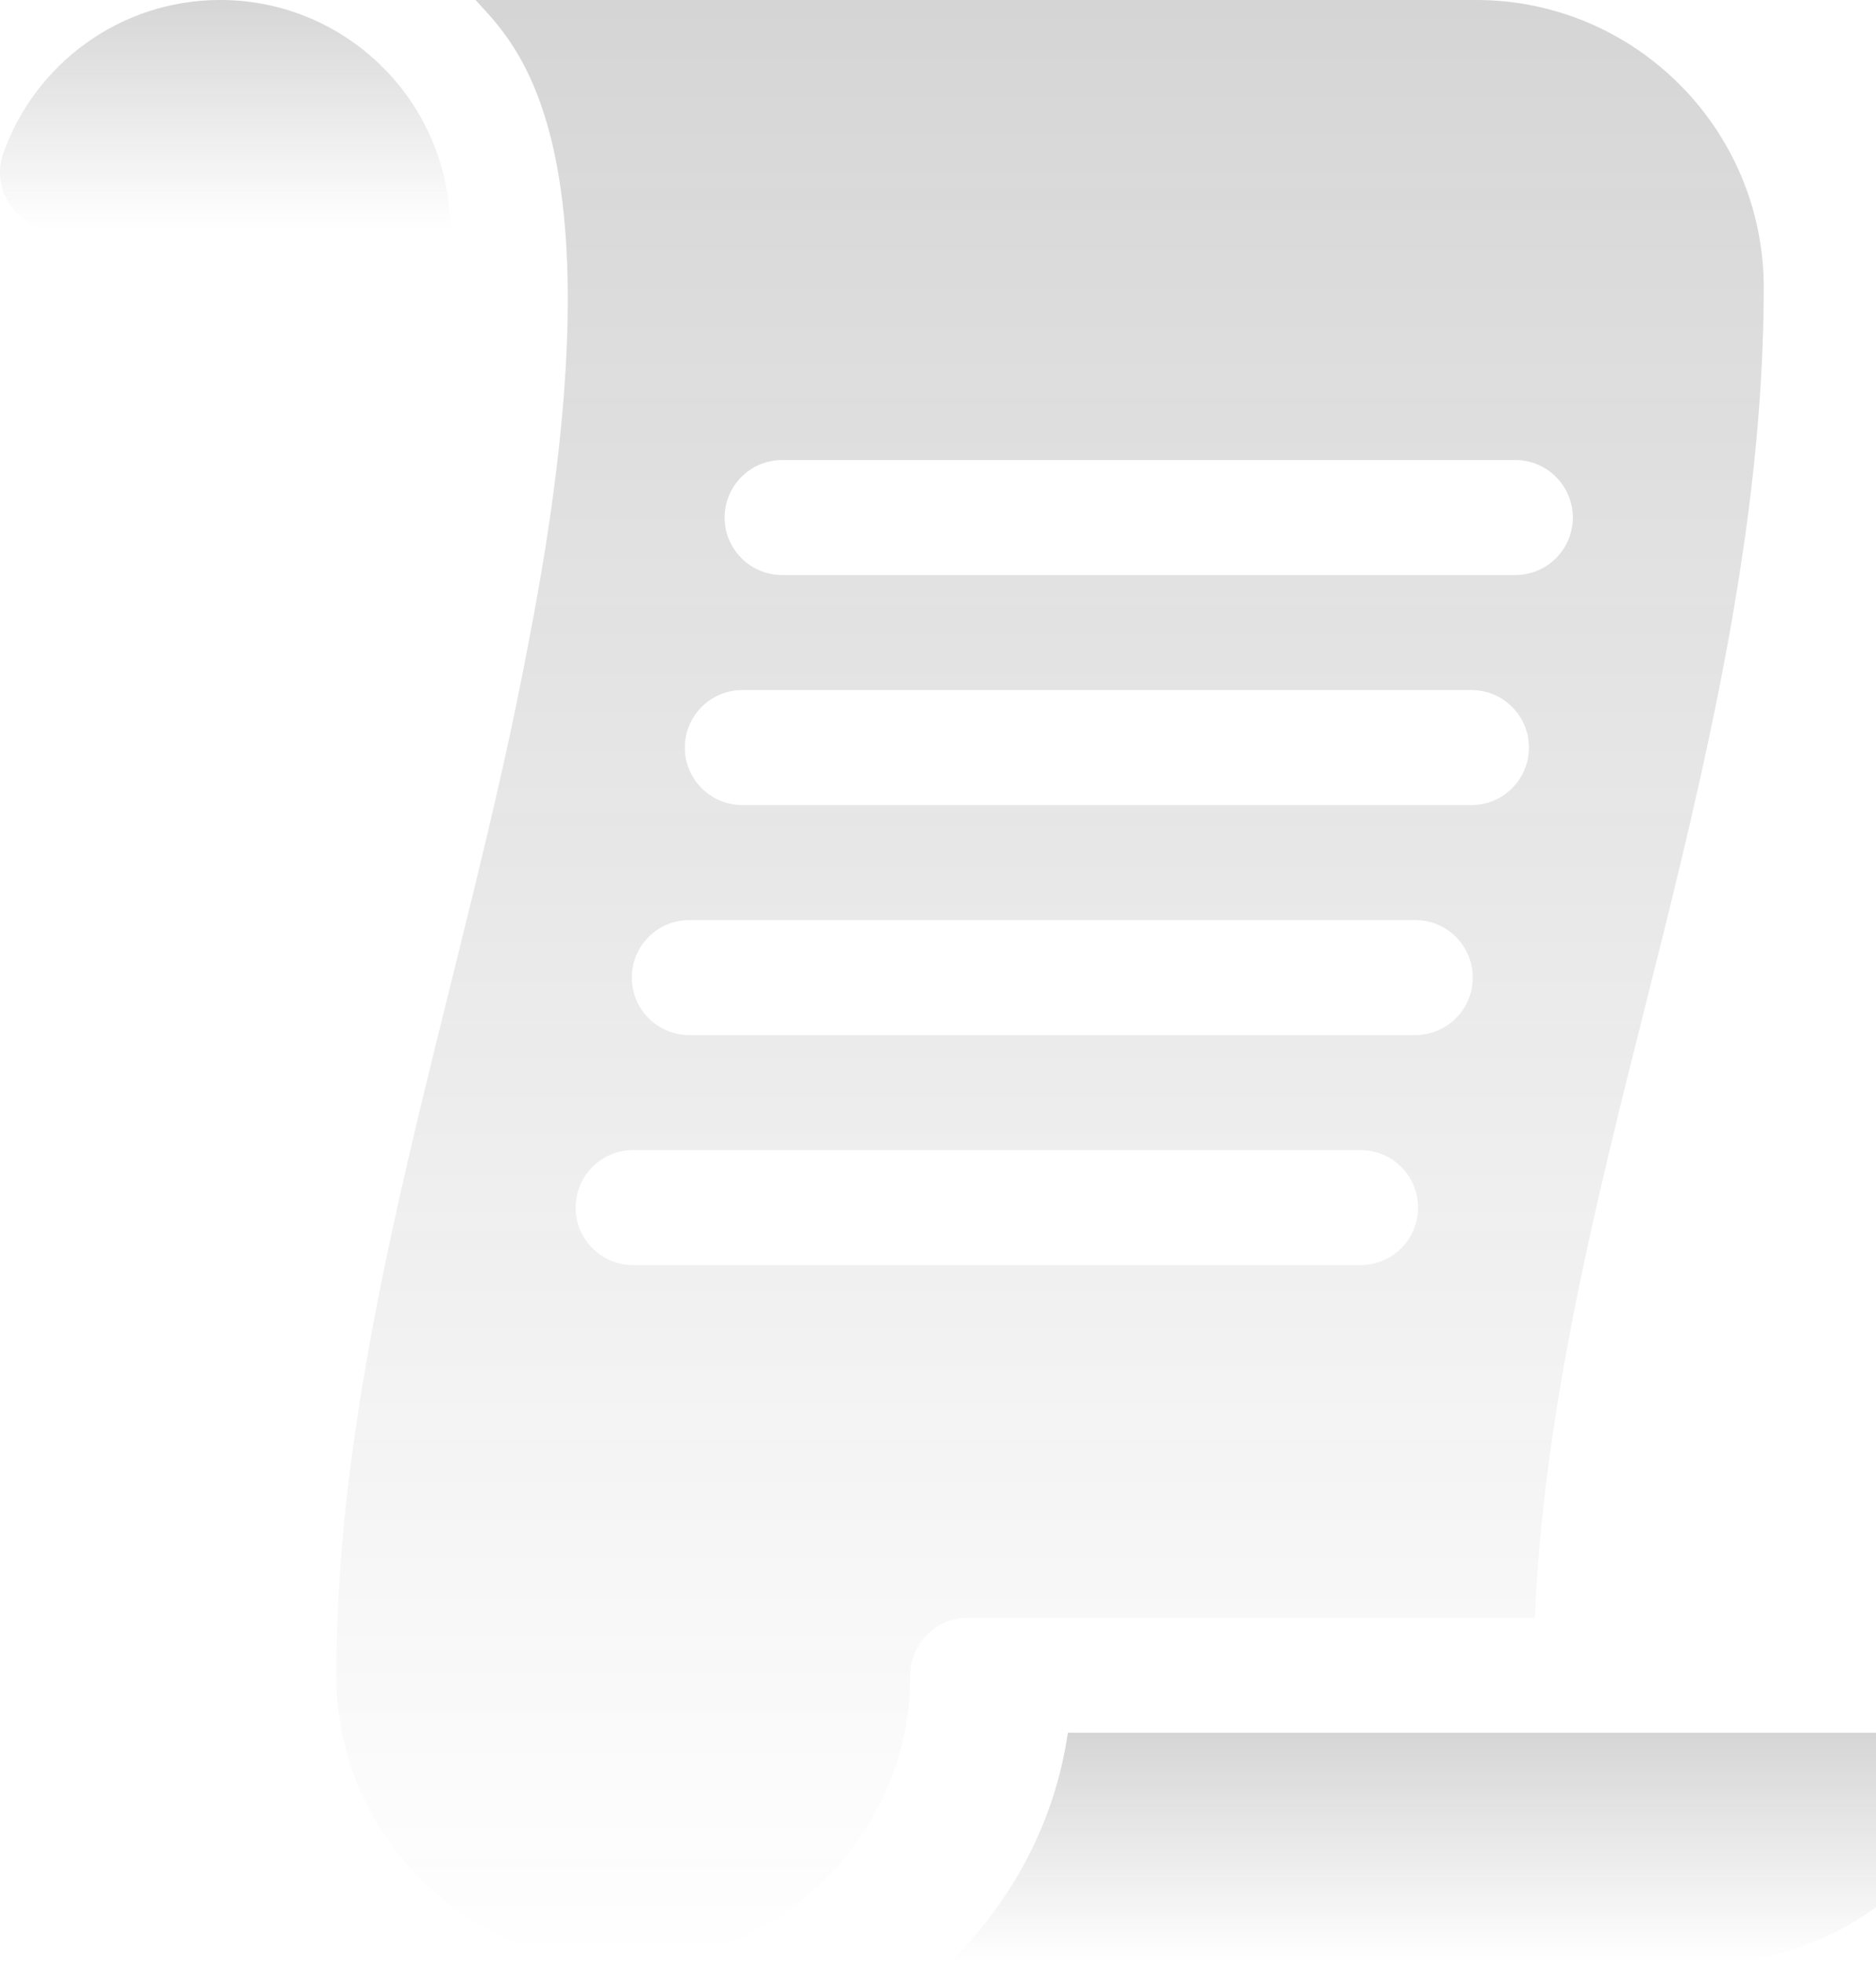 <svg width="108" height="113" viewBox="0 0 108 113" fill="none" xmlns="http://www.w3.org/2000/svg">
<g clip-path="url(#clip0_2053_899)">
<path d="M12.678 0C6.912 0 2.007 3.685 0.19 8.828C-0.169 9.842 -0.013 10.966 0.608 11.843C1.229 12.721 2.237 13.242 3.312 13.242H25.92C25.92 5.929 19.992 0 12.678 0Z" fill="url(#paint0_linear_2053_899)"/>
<path d="M61.475 99.758C60.725 104.932 58.226 109.513 54.662 113H98.226C104.339 113 109.687 109.669 112.553 104.727C113.147 103.702 113.149 102.438 112.558 101.412C111.966 100.387 110.872 99.758 109.688 99.758H61.475V99.758Z" fill="url(#paint1_linear_2053_899)"/>
<path d="M84.984 0H27.375C29.613 2.482 36.056 8.028 30.459 36.827C26.793 56.605 19.189 77.061 19.367 97.119C19.728 105.929 26.955 113 35.852 113C44.978 113 52.404 105.574 52.404 96.447C52.404 94.617 53.885 93.137 55.715 93.137H88.362C88.854 81.191 91.88 69.18 94.815 57.529C98.166 44.225 101.537 30.333 101.537 16.553C101.537 7.426 94.111 0 84.984 0ZM78.327 72.832H36.448C34.62 72.832 33.138 71.35 33.138 69.522C33.138 67.693 34.62 66.211 36.448 66.211H78.327C80.155 66.211 81.638 67.693 81.638 69.522C81.638 71.35 80.156 72.832 78.327 72.832ZM81.475 59.59H39.683C37.855 59.59 36.373 58.108 36.373 56.279C36.373 54.451 37.855 52.969 39.683 52.969H81.474C83.303 52.969 84.785 54.451 84.785 56.279C84.785 58.108 83.303 59.59 81.475 59.59ZM84.709 46.348H42.735C40.907 46.348 39.425 44.865 39.425 43.037C39.425 41.209 40.907 39.727 42.735 39.727H84.709C86.538 39.727 88.02 41.209 88.02 43.037C88.02 44.865 86.538 46.348 84.709 46.348ZM87.235 33.105H45.026C43.198 33.105 41.716 31.623 41.716 29.795C41.716 27.967 43.198 26.484 45.026 26.484H87.235C89.063 26.484 90.546 27.967 90.546 29.795C90.546 31.623 89.063 33.105 87.235 33.105Z" fill="url(#paint2_linear_2053_899)"/>
</g>
<defs>
<linearGradient id="paint0_linear_2053_899" x1="12.96" y1="0" x2="12.96" y2="13.242" gradientUnits="userSpaceOnUse">
<stop stop-color="#2F2F2F" stop-opacity="0.2"/>
<stop offset="1" stop-color="#2F2F2F" stop-opacity="0"/>
</linearGradient>
<linearGradient id="paint1_linear_2053_899" x1="83.831" y1="99.758" x2="83.831" y2="113" gradientUnits="userSpaceOnUse">
<stop stop-color="#2F2F2F" stop-opacity="0.2"/>
<stop offset="1" stop-color="#2F2F2F" stop-opacity="0"/>
</linearGradient>
<linearGradient id="paint2_linear_2053_899" x1="60.45" y1="0" x2="60.45" y2="113" gradientUnits="userSpaceOnUse">
<stop stop-color="#2F2F2F" stop-opacity="0.2"/>
<stop offset="1" stop-color="#2F2F2F" stop-opacity="0"/>
</linearGradient>
<clipPath id="clip0_2053_899">
<rect width="113" height="113" fill="white"/>
</clipPath>
</defs>
</svg>
